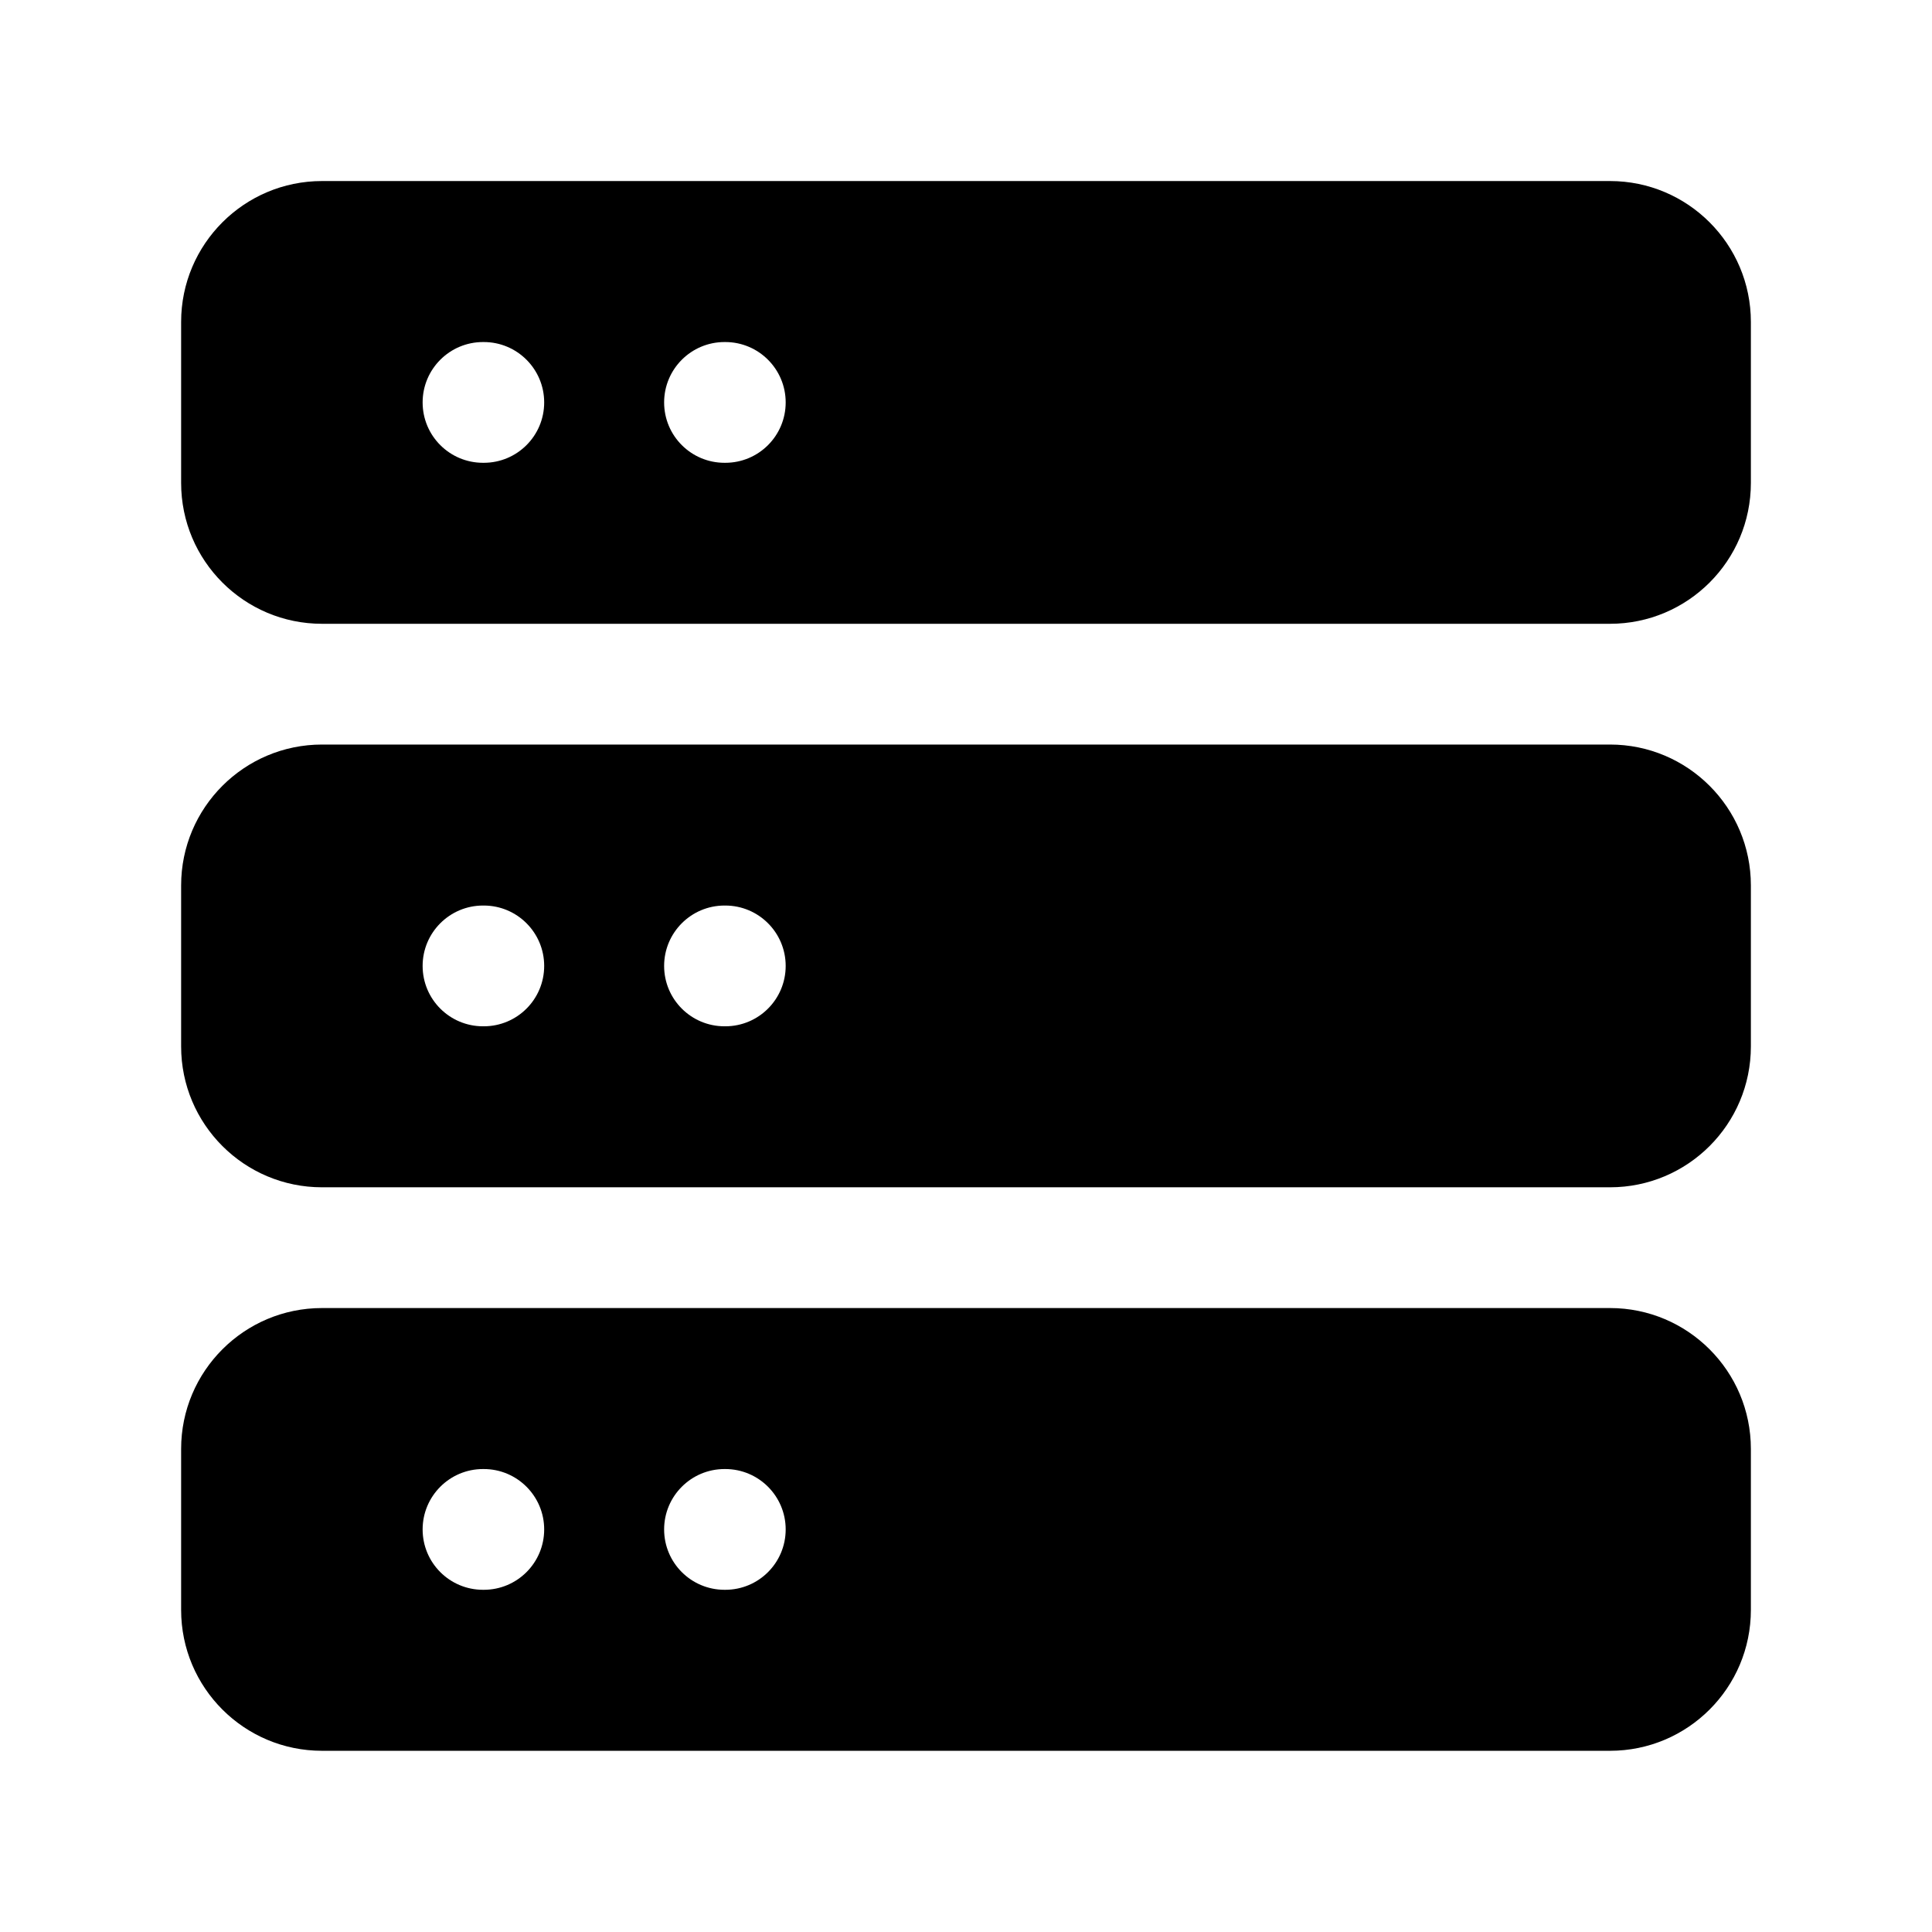 <svg width="24" height="24" viewBox="0 0 24 24" xmlns="http://www.w3.org/2000/svg">
    <path fill-rule="evenodd" clip-rule="evenodd" d="M2.25 3.999C2.25 3.033 3.034 2.249 4 2.249H20C20.966 2.249 21.75 3.033 21.75 3.999V5.999C21.75 6.966 20.966 7.749 20 7.749H4C3.034 7.749 2.25 6.966 2.25 5.999V3.999ZM5.25 4.999C5.25 4.585 5.586 4.249 6 4.249H6.01C6.424 4.249 6.76 4.585 6.76 4.999C6.76 5.414 6.424 5.749 6.01 5.749H6C5.586 5.749 5.25 5.414 5.25 4.999ZM9 4.249C8.586 4.249 8.25 4.585 8.25 4.999C8.25 5.414 8.586 5.749 9 5.749H9.01C9.424 5.749 9.76 5.414 9.76 4.999C9.76 4.585 9.424 4.249 9.01 4.249H9Z"/>
    <path fill-rule="evenodd" clip-rule="evenodd" d="M2.25 10.999C2.25 10.033 3.034 9.249 4 9.249H20C20.966 9.249 21.75 10.033 21.75 10.999V12.999C21.75 13.966 20.966 14.749 20 14.749H4C3.034 14.749 2.25 13.966 2.25 12.999V10.999ZM5.25 11.999C5.25 11.585 5.586 11.249 6 11.249H6.01C6.424 11.249 6.76 11.585 6.76 11.999C6.76 12.414 6.424 12.749 6.01 12.749H6C5.586 12.749 5.25 12.414 5.25 11.999ZM9 11.249C8.586 11.249 8.25 11.585 8.25 11.999C8.25 12.414 8.586 12.749 9 12.749H9.01C9.424 12.749 9.76 12.414 9.76 11.999C9.76 11.585 9.424 11.249 9.01 11.249H9Z"/>
    <path fill-rule="evenodd" clip-rule="evenodd" d="M2.25 17.999C2.25 17.033 3.034 16.249 4 16.249H20C20.966 16.249 21.75 17.033 21.75 17.999V19.999C21.75 20.966 20.966 21.749 20 21.749H4C3.034 21.749 2.25 20.966 2.25 19.999V17.999ZM5.25 18.999C5.25 18.585 5.586 18.249 6 18.249H6.01C6.424 18.249 6.76 18.585 6.76 18.999C6.76 19.414 6.424 19.749 6.01 19.749H6C5.586 19.749 5.25 19.414 5.25 18.999ZM9 18.249C8.586 18.249 8.25 18.585 8.25 18.999C8.25 19.414 8.586 19.749 9 19.749H9.01C9.424 19.749 9.76 19.414 9.76 18.999C9.76 18.585 9.424 18.249 9.01 18.249H9Z"/>
</svg>
